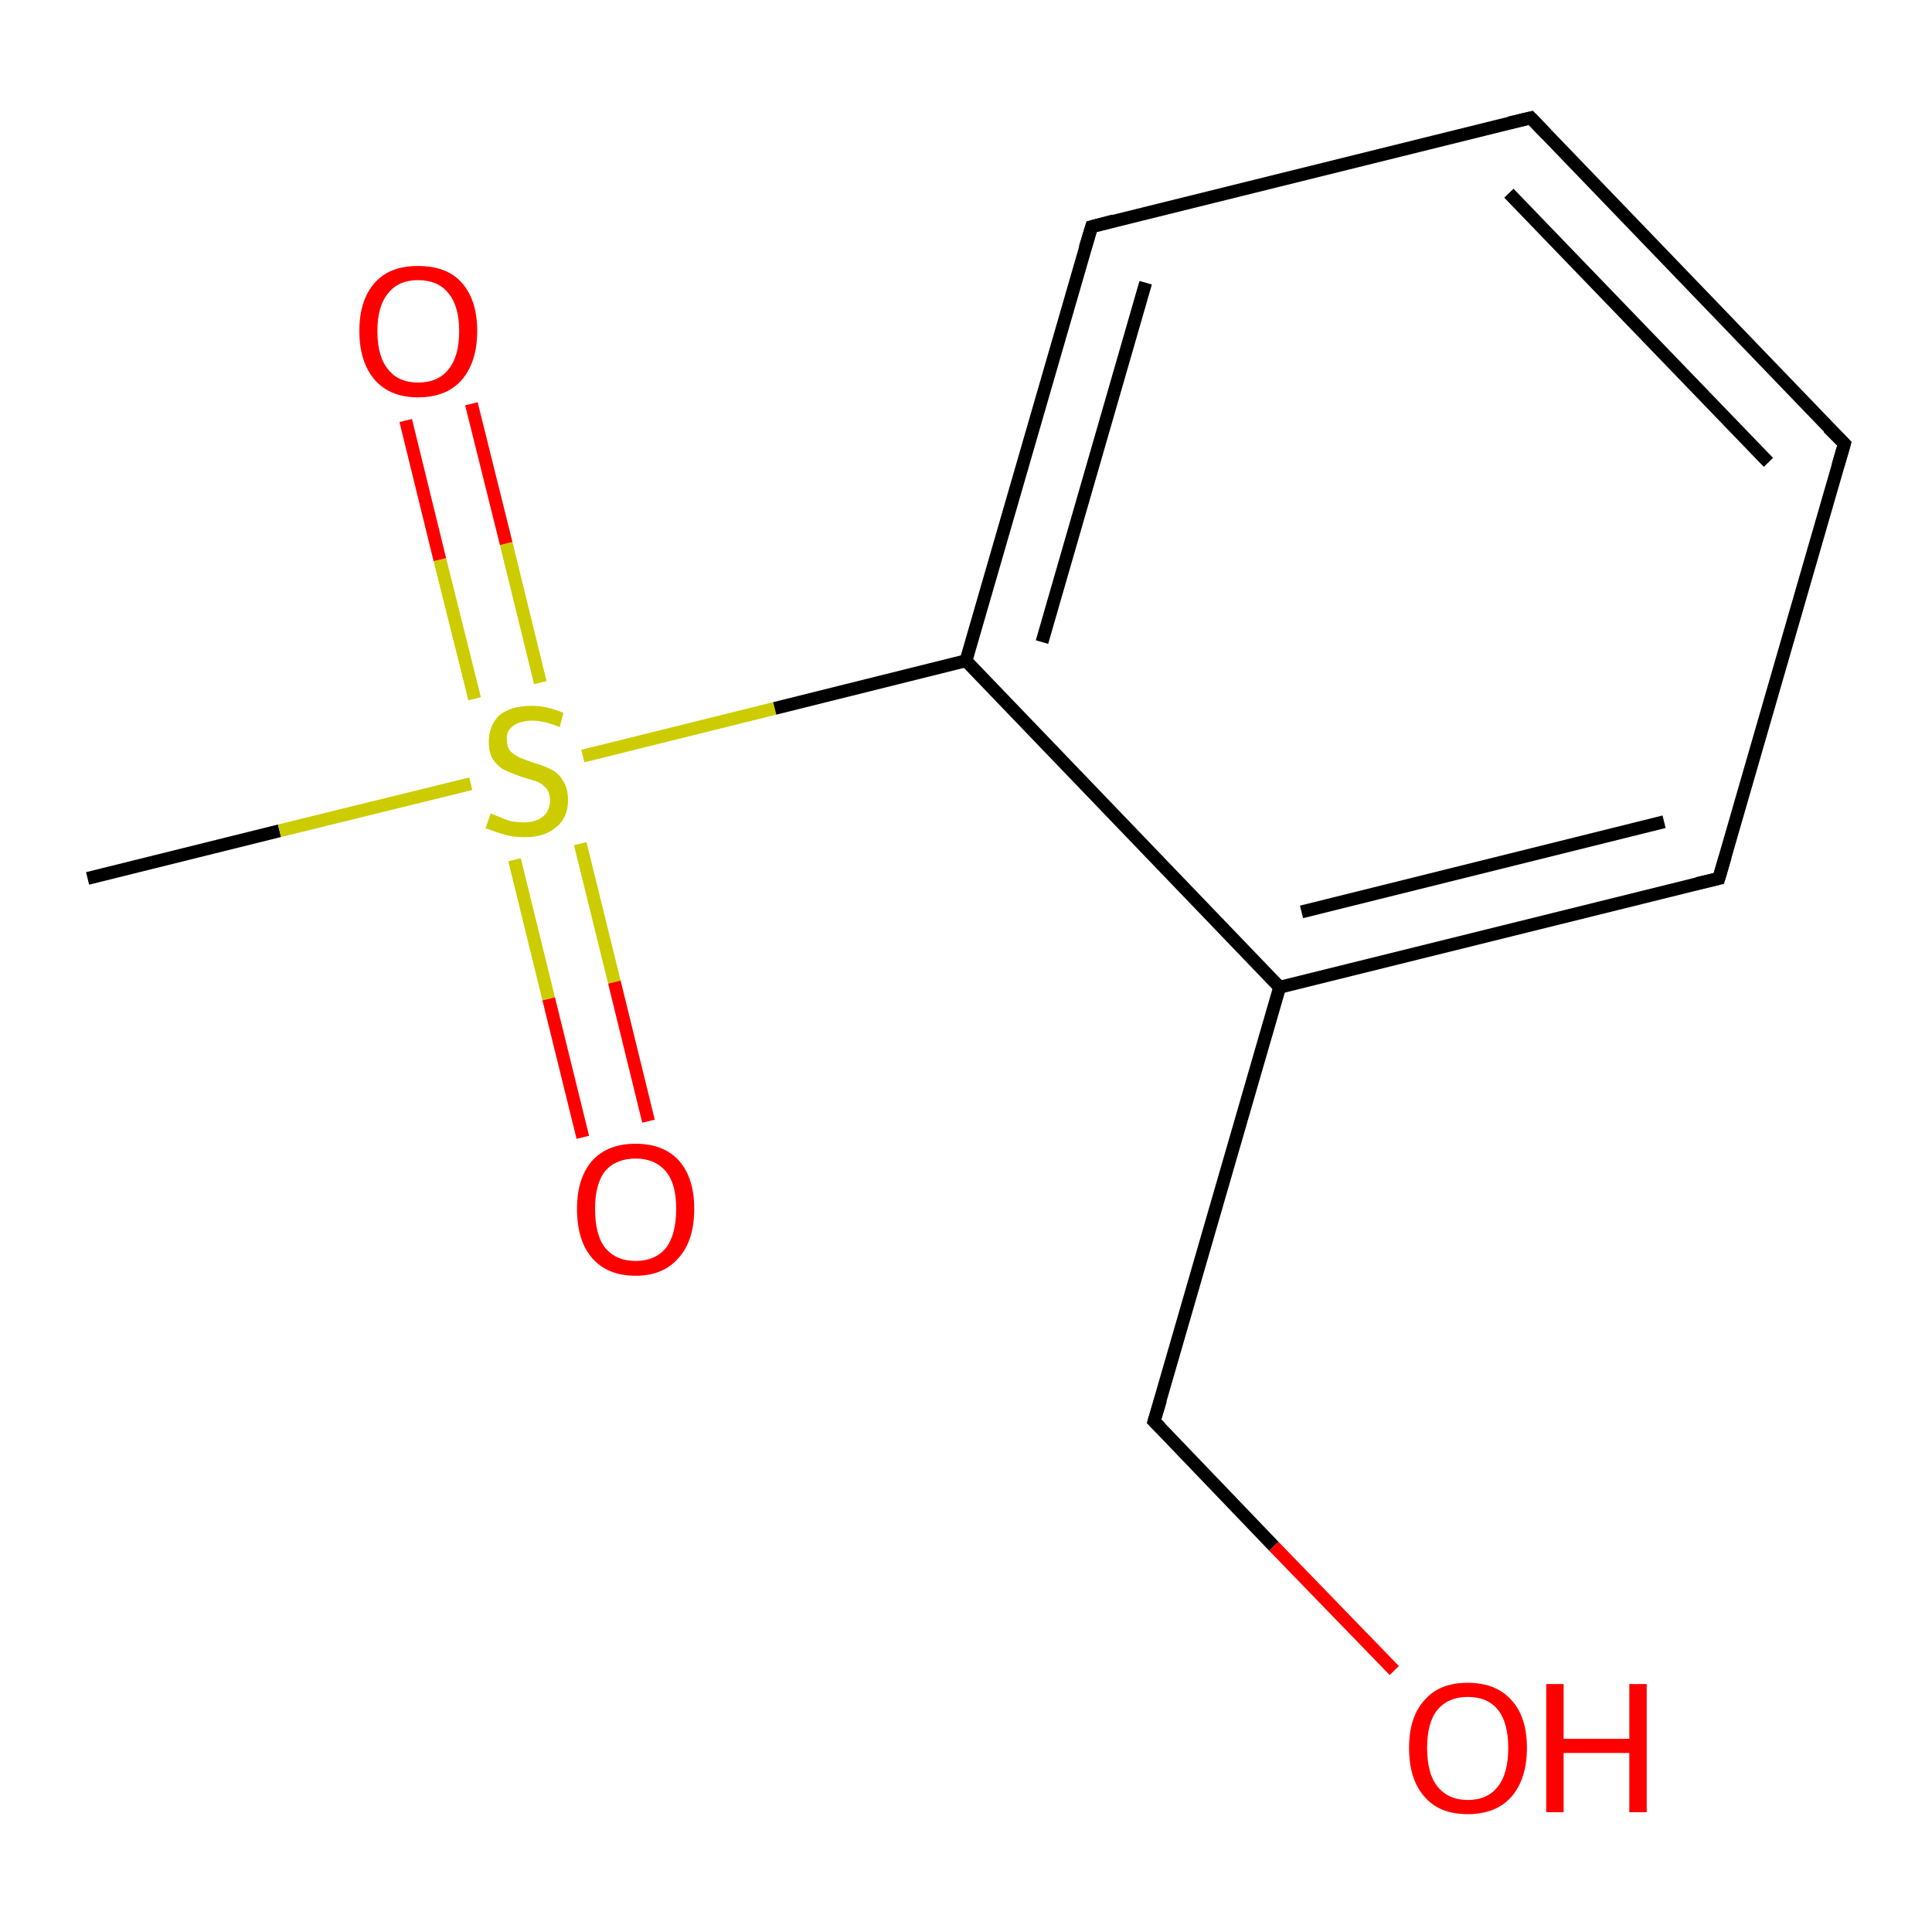 <?xml version='1.0' encoding='iso-8859-1'?>
<svg version='1.1' baseProfile='full'
              xmlns='http://www.w3.org/2000/svg'
                      xmlns:rdkit='http://www.rdkit.org/xml'
                      xmlns:xlink='http://www.w3.org/1999/xlink'
                  xml:space='preserve'
width='300px' height='300px' viewBox='0 0 300 300'>
<!-- END OF HEADER -->
<rect style='opacity:1.0;fill:#FFFFFF;stroke:none' width='300.0' height='300.0' x='0.0' y='0.0'> </rect>
<path class='bond-0 atom-0 atom-1' d='M 13.6,136.4 L 43.4,129.0' style='fill:none;fill-rule:evenodd;stroke:#000000;stroke-width:2.0px;stroke-linecap:butt;stroke-linejoin:miter;stroke-opacity:1' />
<path class='bond-0 atom-0 atom-1' d='M 43.4,129.0 L 73.1,121.7' style='fill:none;fill-rule:evenodd;stroke:#CCCC00;stroke-width:2.0px;stroke-linecap:butt;stroke-linejoin:miter;stroke-opacity:1' />
<path class='bond-1 atom-1 atom-2' d='M 79.9,133.5 L 85.2,155.1' style='fill:none;fill-rule:evenodd;stroke:#CCCC00;stroke-width:2.0px;stroke-linecap:butt;stroke-linejoin:miter;stroke-opacity:1' />
<path class='bond-1 atom-1 atom-2' d='M 85.2,155.1 L 90.5,176.6' style='fill:none;fill-rule:evenodd;stroke:#FF0000;stroke-width:2.0px;stroke-linecap:butt;stroke-linejoin:miter;stroke-opacity:1' />
<path class='bond-1 atom-1 atom-2' d='M 90.1,131.0 L 95.4,152.5' style='fill:none;fill-rule:evenodd;stroke:#CCCC00;stroke-width:2.0px;stroke-linecap:butt;stroke-linejoin:miter;stroke-opacity:1' />
<path class='bond-1 atom-1 atom-2' d='M 95.4,152.5 L 100.7,174.1' style='fill:none;fill-rule:evenodd;stroke:#FF0000;stroke-width:2.0px;stroke-linecap:butt;stroke-linejoin:miter;stroke-opacity:1' />
<path class='bond-2 atom-1 atom-3' d='M 83.9,106.0 L 78.6,84.4' style='fill:none;fill-rule:evenodd;stroke:#CCCC00;stroke-width:2.0px;stroke-linecap:butt;stroke-linejoin:miter;stroke-opacity:1' />
<path class='bond-2 atom-1 atom-3' d='M 78.6,84.4 L 73.2,62.7' style='fill:none;fill-rule:evenodd;stroke:#FF0000;stroke-width:2.0px;stroke-linecap:butt;stroke-linejoin:miter;stroke-opacity:1' />
<path class='bond-2 atom-1 atom-3' d='M 73.7,108.5 L 68.3,86.9' style='fill:none;fill-rule:evenodd;stroke:#CCCC00;stroke-width:2.0px;stroke-linecap:butt;stroke-linejoin:miter;stroke-opacity:1' />
<path class='bond-2 atom-1 atom-3' d='M 68.3,86.9 L 63.0,65.3' style='fill:none;fill-rule:evenodd;stroke:#FF0000;stroke-width:2.0px;stroke-linecap:butt;stroke-linejoin:miter;stroke-opacity:1' />
<path class='bond-3 atom-1 atom-4' d='M 90.5,117.4 L 120.3,110.0' style='fill:none;fill-rule:evenodd;stroke:#CCCC00;stroke-width:2.0px;stroke-linecap:butt;stroke-linejoin:miter;stroke-opacity:1' />
<path class='bond-3 atom-1 atom-4' d='M 120.3,110.0 L 150.0,102.6' style='fill:none;fill-rule:evenodd;stroke:#000000;stroke-width:2.0px;stroke-linecap:butt;stroke-linejoin:miter;stroke-opacity:1' />
<path class='bond-4 atom-4 atom-5' d='M 150.0,102.6 L 169.5,35.2' style='fill:none;fill-rule:evenodd;stroke:#000000;stroke-width:2.0px;stroke-linecap:butt;stroke-linejoin:miter;stroke-opacity:1' />
<path class='bond-4 atom-4 atom-5' d='M 161.8,99.7 L 177.9,43.9' style='fill:none;fill-rule:evenodd;stroke:#000000;stroke-width:2.0px;stroke-linecap:butt;stroke-linejoin:miter;stroke-opacity:1' />
<path class='bond-5 atom-5 atom-6' d='M 169.5,35.2 L 237.7,18.3' style='fill:none;fill-rule:evenodd;stroke:#000000;stroke-width:2.0px;stroke-linecap:butt;stroke-linejoin:miter;stroke-opacity:1' />
<path class='bond-6 atom-6 atom-7' d='M 237.7,18.3 L 286.4,68.9' style='fill:none;fill-rule:evenodd;stroke:#000000;stroke-width:2.0px;stroke-linecap:butt;stroke-linejoin:miter;stroke-opacity:1' />
<path class='bond-6 atom-6 atom-7' d='M 234.3,30.0 L 274.6,71.8' style='fill:none;fill-rule:evenodd;stroke:#000000;stroke-width:2.0px;stroke-linecap:butt;stroke-linejoin:miter;stroke-opacity:1' />
<path class='bond-7 atom-7 atom-8' d='M 286.4,68.9 L 266.9,136.4' style='fill:none;fill-rule:evenodd;stroke:#000000;stroke-width:2.0px;stroke-linecap:butt;stroke-linejoin:miter;stroke-opacity:1' />
<path class='bond-8 atom-8 atom-9' d='M 266.9,136.4 L 198.7,153.3' style='fill:none;fill-rule:evenodd;stroke:#000000;stroke-width:2.0px;stroke-linecap:butt;stroke-linejoin:miter;stroke-opacity:1' />
<path class='bond-8 atom-8 atom-9' d='M 258.4,127.6 L 202.1,141.6' style='fill:none;fill-rule:evenodd;stroke:#000000;stroke-width:2.0px;stroke-linecap:butt;stroke-linejoin:miter;stroke-opacity:1' />
<path class='bond-9 atom-9 atom-10' d='M 198.7,153.3 L 179.2,220.7' style='fill:none;fill-rule:evenodd;stroke:#000000;stroke-width:2.0px;stroke-linecap:butt;stroke-linejoin:miter;stroke-opacity:1' />
<path class='bond-10 atom-10 atom-11' d='M 179.2,220.7 L 197.8,240.1' style='fill:none;fill-rule:evenodd;stroke:#000000;stroke-width:2.0px;stroke-linecap:butt;stroke-linejoin:miter;stroke-opacity:1' />
<path class='bond-10 atom-10 atom-11' d='M 197.8,240.1 L 216.5,259.4' style='fill:none;fill-rule:evenodd;stroke:#FF0000;stroke-width:2.0px;stroke-linecap:butt;stroke-linejoin:miter;stroke-opacity:1' />
<path class='bond-11 atom-9 atom-4' d='M 198.7,153.3 L 150.0,102.6' style='fill:none;fill-rule:evenodd;stroke:#000000;stroke-width:2.0px;stroke-linecap:butt;stroke-linejoin:miter;stroke-opacity:1' />
<path d='M 168.5,38.5 L 169.5,35.2 L 172.9,34.3' style='fill:none;stroke:#000000;stroke-width:2.0px;stroke-linecap:butt;stroke-linejoin:miter;stroke-opacity:1;' />
<path d='M 234.3,19.1 L 237.7,18.3 L 240.1,20.8' style='fill:none;stroke:#000000;stroke-width:2.0px;stroke-linecap:butt;stroke-linejoin:miter;stroke-opacity:1;' />
<path d='M 283.9,66.4 L 286.4,68.9 L 285.4,72.3' style='fill:none;stroke:#000000;stroke-width:2.0px;stroke-linecap:butt;stroke-linejoin:miter;stroke-opacity:1;' />
<path d='M 267.9,133.0 L 266.9,136.4 L 263.5,137.2' style='fill:none;stroke:#000000;stroke-width:2.0px;stroke-linecap:butt;stroke-linejoin:miter;stroke-opacity:1;' />
<path d='M 180.2,217.4 L 179.2,220.7 L 180.2,221.7' style='fill:none;stroke:#000000;stroke-width:2.0px;stroke-linecap:butt;stroke-linejoin:miter;stroke-opacity:1;' />
<path class='atom-1' d='M 76.2 126.3
Q 76.4 126.4, 77.4 126.8
Q 78.3 127.2, 79.3 127.5
Q 80.3 127.7, 81.3 127.7
Q 83.2 127.7, 84.3 126.8
Q 85.4 125.9, 85.4 124.3
Q 85.4 123.2, 84.9 122.5
Q 84.3 121.8, 83.5 121.4
Q 82.6 121.1, 81.2 120.7
Q 79.5 120.1, 78.4 119.6
Q 77.4 119.1, 76.6 118.0
Q 75.9 117.0, 75.9 115.2
Q 75.9 112.7, 77.5 111.1
Q 79.3 109.6, 82.6 109.6
Q 84.9 109.6, 87.5 110.7
L 86.9 112.9
Q 84.5 111.9, 82.7 111.9
Q 80.8 111.9, 79.7 112.7
Q 78.6 113.5, 78.7 114.8
Q 78.7 115.9, 79.2 116.6
Q 79.8 117.2, 80.6 117.6
Q 81.4 117.9, 82.7 118.4
Q 84.5 118.9, 85.6 119.5
Q 86.7 120.0, 87.4 121.2
Q 88.2 122.3, 88.2 124.3
Q 88.2 127.0, 86.3 128.5
Q 84.5 130.0, 81.5 130.0
Q 79.7 130.0, 78.3 129.6
Q 77.0 129.2, 75.4 128.6
L 76.2 126.3
' fill='#CCCC00'/>
<path class='atom-2' d='M 89.6 187.7
Q 89.6 183.0, 91.9 180.3
Q 94.3 177.6, 98.7 177.6
Q 103.1 177.6, 105.5 180.3
Q 107.8 183.0, 107.8 187.7
Q 107.8 192.6, 105.4 195.3
Q 103.0 198.1, 98.7 198.1
Q 94.3 198.1, 91.9 195.3
Q 89.6 192.6, 89.6 187.7
M 98.7 195.8
Q 101.7 195.8, 103.4 193.8
Q 105.0 191.7, 105.0 187.7
Q 105.0 183.8, 103.4 181.9
Q 101.7 179.9, 98.7 179.9
Q 95.7 179.9, 94.0 181.8
Q 92.4 183.8, 92.4 187.7
Q 92.4 191.8, 94.0 193.8
Q 95.7 195.8, 98.7 195.8
' fill='#FF0000'/>
<path class='atom-3' d='M 55.8 51.4
Q 55.8 46.6, 58.2 43.9
Q 60.5 41.3, 64.9 41.3
Q 69.4 41.3, 71.7 43.9
Q 74.1 46.6, 74.1 51.4
Q 74.1 56.2, 71.7 59.0
Q 69.3 61.7, 64.9 61.7
Q 60.6 61.7, 58.2 59.0
Q 55.8 56.2, 55.8 51.4
M 64.9 59.4
Q 68.0 59.4, 69.6 57.4
Q 71.3 55.4, 71.3 51.4
Q 71.3 47.5, 69.6 45.5
Q 68.0 43.5, 64.9 43.5
Q 61.9 43.5, 60.3 45.5
Q 58.6 47.5, 58.6 51.4
Q 58.6 55.4, 60.3 57.4
Q 61.9 59.4, 64.9 59.4
' fill='#FF0000'/>
<path class='atom-11' d='M 218.8 271.4
Q 218.8 266.6, 221.2 264.0
Q 223.5 261.3, 227.9 261.3
Q 232.3 261.3, 234.7 264.0
Q 237.1 266.6, 237.1 271.4
Q 237.1 276.2, 234.7 279.0
Q 232.3 281.7, 227.9 281.7
Q 223.5 281.7, 221.2 279.0
Q 218.8 276.3, 218.8 271.4
M 227.9 279.5
Q 231.0 279.5, 232.6 277.4
Q 234.2 275.4, 234.2 271.4
Q 234.2 267.5, 232.6 265.5
Q 231.0 263.5, 227.9 263.5
Q 224.9 263.5, 223.2 265.5
Q 221.6 267.5, 221.6 271.4
Q 221.6 275.4, 223.2 277.4
Q 224.9 279.5, 227.9 279.5
' fill='#FF0000'/>
<path class='atom-11' d='M 240.1 261.5
L 242.8 261.5
L 242.8 270.0
L 253.0 270.0
L 253.0 261.5
L 255.7 261.5
L 255.7 281.4
L 253.0 281.4
L 253.0 272.2
L 242.8 272.2
L 242.8 281.4
L 240.1 281.4
L 240.1 261.5
' fill='#FF0000'/>
</svg>
